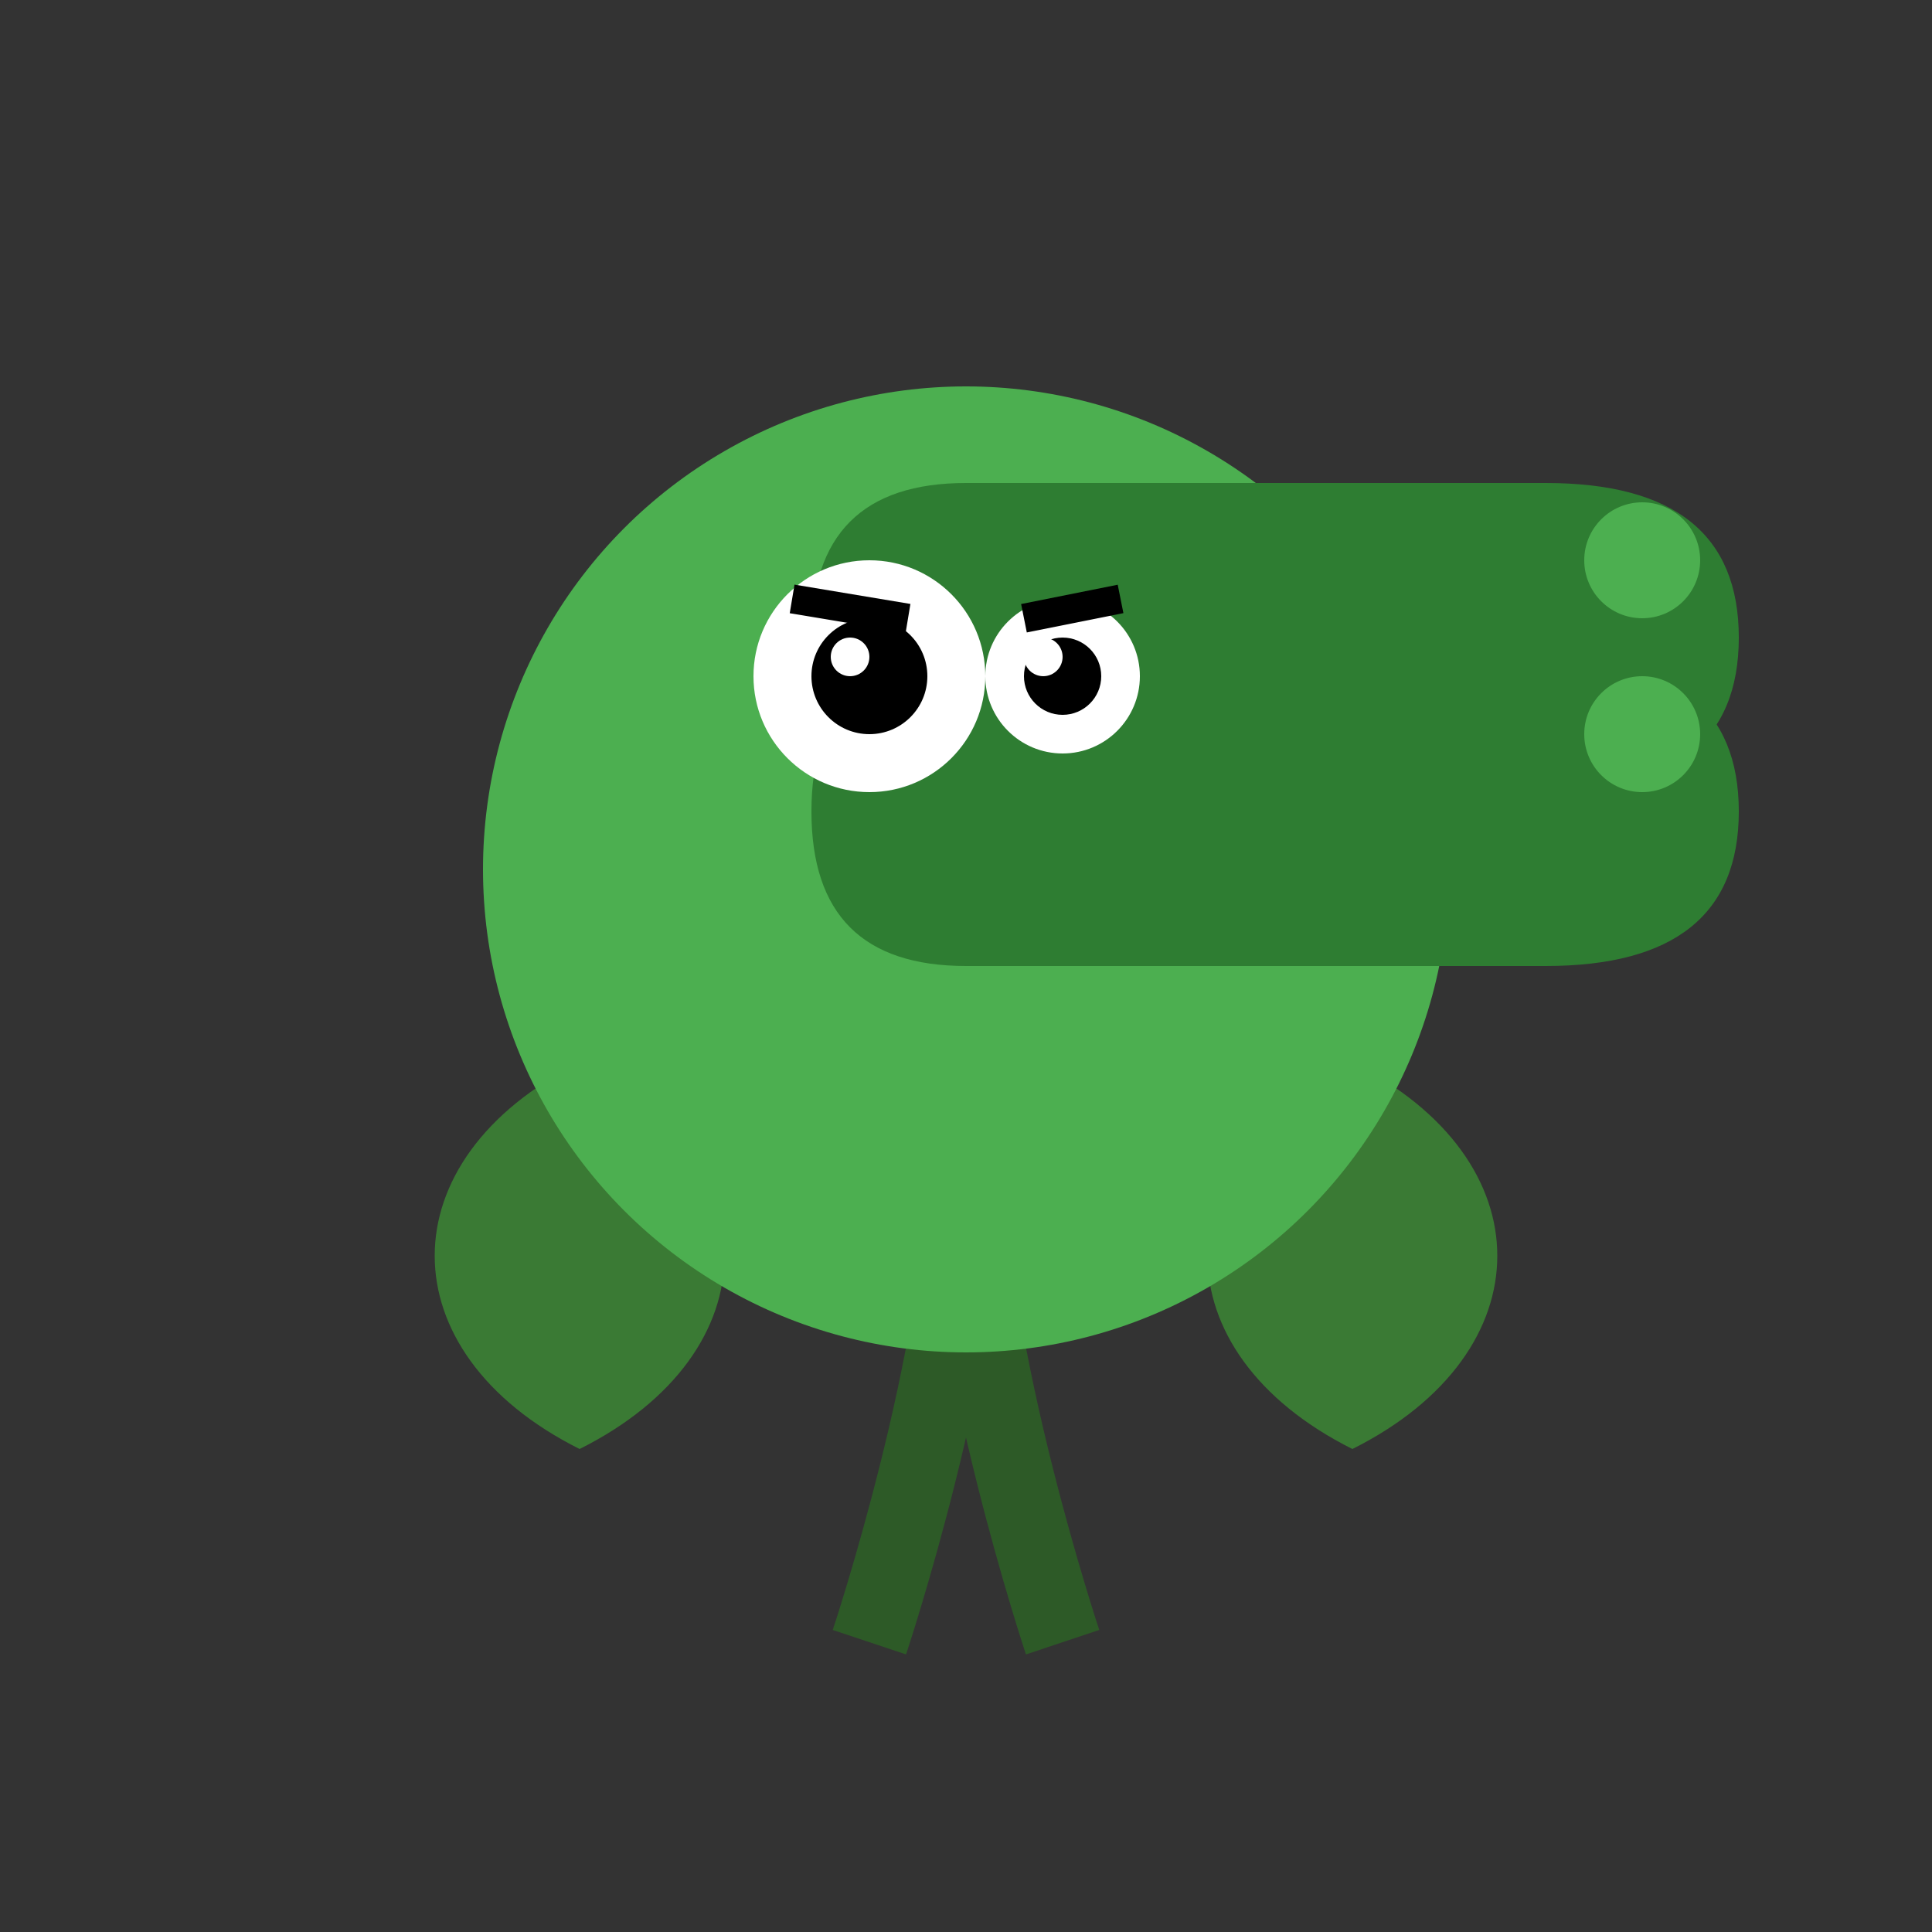 <svg xmlns="http://www.w3.org/2000/svg" viewBox="0 0 100 100">
  <rect x="0" y="0" width="100" height="100" fill="#333333" stroke="none"/>
  <!-- Stem -->
  <path d="M45 85 C45 85, 50 70, 50 60" stroke="#2D5A27" stroke-width="4" fill="none"/>
  <path d="M55 85 C55 85, 50 70, 50 60" stroke="#2D5A27" stroke-width="4" fill="none"/>
  
  <!-- Leaves -->
  <path d="M30 75 C20 70, 20 60, 30 55 C40 60, 40 70, 30 75" fill="#3A7A34"/>
  <path d="M70 75 C80 70, 80 60, 70 55 C60 60, 60 70, 70 75" fill="#3A7A34"/>
  
  <!-- Head -->
  <circle cx="50" cy="45" r="25" fill="#4CAF50"/>
  
  <!-- Back Mouth/Shooter -->
  <path d="M50 50 L80 50 Q90 50, 90 42 Q90 34, 80 34 L50 34 Q42 34, 42 42 Q42 50, 50 50" fill="#2E7D32"/>
  
  <!-- Front Mouth/Shooter -->
  <path d="M50 41 L80 41 Q90 41, 90 33 Q90 25, 80 25 L50 25 Q42 25, 42 33 Q42 41, 50 41" fill="#2E7D32"/>
  
  <!-- Eyes (more focused look) -->
  <circle cx="45" cy="35" r="6" fill="white"/>
  <circle cx="45" cy="35" r="3" fill="black"/>
  <circle cx="44" cy="34" r="1" fill="white"/>
  
  <circle cx="55" cy="35" r="4" fill="white"/>
  <circle cx="55" cy="35" r="2" fill="black"/>
  <circle cx="54" cy="34" r="1" fill="white"/>
  
  <!-- Determined eyebrows -->
  <path d="M41 31 L47 32" stroke="black" stroke-width="1.5" fill="none"/>
  <path d="M53 32 L58 31" stroke="black" stroke-width="1.5" fill="none"/>
  
  <!-- Optional: Peas being shot -->
  <circle cx="85" cy="29" r="3" fill="#4CAF50"/>
  <circle cx="85" cy="38" r="3" fill="#4CAF50"/>
</svg>
